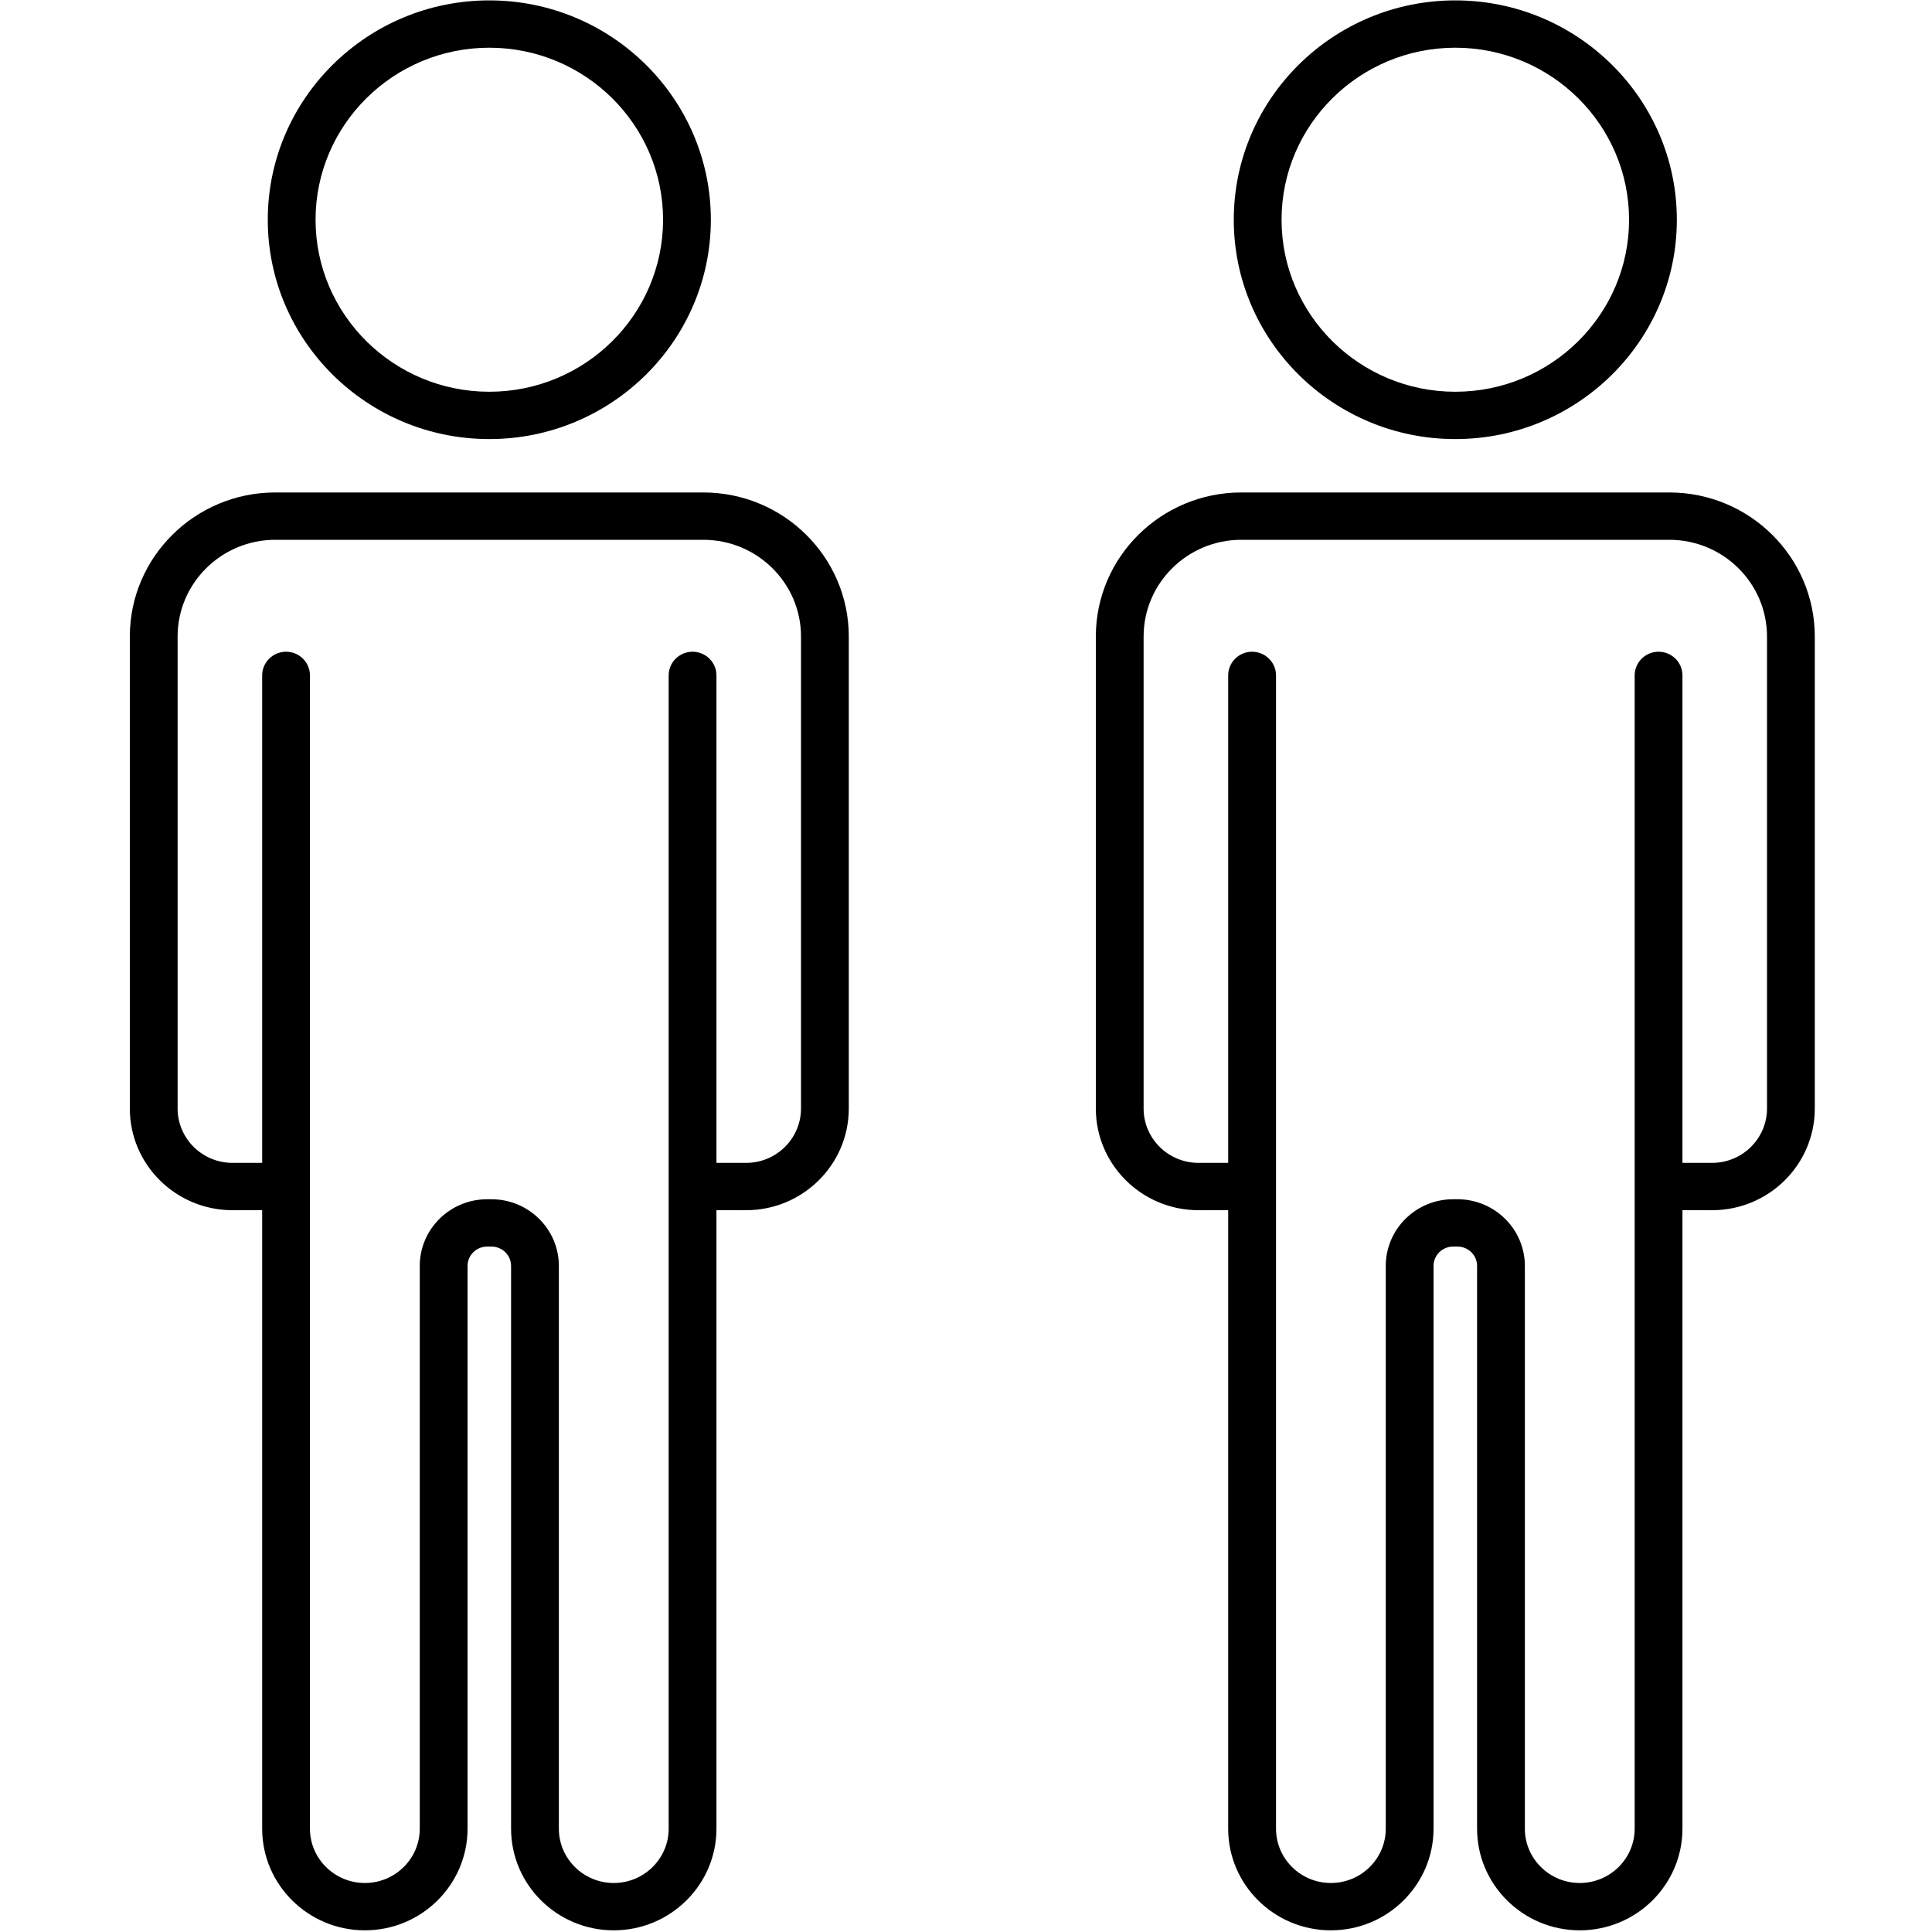<svg width="30" height="30" viewBox="0 0 30 30" fill="none" xmlns="http://www.w3.org/2000/svg">
<path d="M10.921 7.647H4.275C3.029 7.647 2.016 8.65 2.016 9.884V17.213C2.016 18.084 2.731 18.792 3.61 18.792C3.803 18.792 3.954 18.791 4.071 18.791V28.396C4.071 29.266 4.786 29.974 5.666 29.974C6.545 29.974 7.26 29.266 7.26 28.396V19.657C7.26 19.492 7.396 19.357 7.563 19.357H7.633C7.8 19.357 7.936 19.492 7.936 19.657V28.396C7.936 29.266 8.651 29.974 9.53 29.974C10.409 29.974 11.125 29.266 11.125 28.396V18.791C11.242 18.792 11.393 18.792 11.586 18.792C12.465 18.792 13.18 18.084 13.18 17.213V9.884C13.18 8.65 12.167 7.647 10.921 7.647ZM12.438 17.213C12.438 17.678 12.056 18.057 11.586 18.057C11.392 18.057 11.242 18.057 11.125 18.057V10.488C11.125 10.285 10.959 10.12 10.754 10.12C10.549 10.12 10.383 10.285 10.383 10.488V18.423V28.396C10.383 28.861 10 29.239 9.53 29.239C9.061 29.239 8.678 28.861 8.678 28.396V19.657C8.678 19.087 8.209 18.622 7.633 18.622H7.563C6.987 18.622 6.518 19.087 6.518 19.657V28.396C6.518 28.861 6.135 29.239 5.666 29.239C5.196 29.239 4.813 28.861 4.813 28.396V18.423V10.488C4.813 10.285 4.647 10.12 4.442 10.12C4.237 10.12 4.071 10.285 4.071 10.488V18.057C3.954 18.057 3.804 18.057 3.61 18.057C3.14 18.057 2.758 17.678 2.758 17.213V9.884C2.758 9.056 3.438 8.382 4.275 8.382H10.921C11.758 8.382 12.438 9.056 12.438 9.884V17.213Z" fill="black"/>
<path d="M7.598 0.006C5.701 0.006 4.158 1.534 4.158 3.412C4.158 5.29 5.701 6.818 7.598 6.818C9.495 6.818 11.038 5.29 11.038 3.412C11.038 1.534 9.495 0.006 7.598 0.006ZM7.598 6.083C6.11 6.083 4.9 4.885 4.9 3.412C4.9 1.939 6.11 0.741 7.598 0.741C9.086 0.741 10.296 1.939 10.296 3.412C10.296 4.885 9.086 6.083 7.598 6.083Z" fill="black"/>
<path d="M25.921 7.647H19.275C18.029 7.647 17.016 8.65 17.016 9.884V17.213C17.016 18.084 17.731 18.792 18.61 18.792C18.803 18.792 18.954 18.791 19.071 18.791V28.396C19.071 29.266 19.786 29.974 20.666 29.974C21.545 29.974 22.26 29.266 22.26 28.396V19.657C22.26 19.492 22.396 19.357 22.563 19.357H22.633C22.8 19.357 22.936 19.492 22.936 19.657V28.396C22.936 29.266 23.651 29.974 24.53 29.974C25.41 29.974 26.125 29.266 26.125 28.396V18.791C26.242 18.792 26.393 18.792 26.586 18.792C27.465 18.792 28.18 18.084 28.18 17.213V9.884C28.18 8.65 27.167 7.647 25.921 7.647ZM27.438 17.213C27.438 17.678 27.056 18.057 26.586 18.057C26.392 18.057 26.241 18.057 26.125 18.057V10.488C26.125 10.285 25.959 10.12 25.754 10.12C25.549 10.12 25.383 10.285 25.383 10.488V18.423V28.396C25.383 28.861 25 29.239 24.53 29.239C24.061 29.239 23.678 28.861 23.678 28.396V19.657C23.678 19.087 23.209 18.622 22.633 18.622H22.563C21.986 18.622 21.518 19.087 21.518 19.657V28.396C21.518 28.861 21.135 29.239 20.666 29.239C20.196 29.239 19.814 28.861 19.814 28.396V18.423V10.488C19.814 10.285 19.647 10.12 19.442 10.12C19.237 10.12 19.071 10.285 19.071 10.488V18.057C18.954 18.057 18.804 18.057 18.61 18.057C18.14 18.057 17.758 17.678 17.758 17.213V9.884C17.758 9.056 18.438 8.382 19.275 8.382H25.921C26.758 8.382 27.438 9.056 27.438 9.884V17.213Z" fill="black"/>
<path d="M22.598 0.006C20.701 0.006 19.158 1.534 19.158 3.412C19.158 5.29 20.701 6.818 22.598 6.818C24.495 6.818 26.038 5.29 26.038 3.412C26.038 1.534 24.495 0.006 22.598 0.006ZM22.598 6.083C21.11 6.083 19.9 4.885 19.9 3.412C19.9 1.939 21.11 0.741 22.598 0.741C24.086 0.741 25.296 1.939 25.296 3.412C25.296 4.885 24.086 6.083 22.598 6.083Z" fill="black"/>
</svg>
